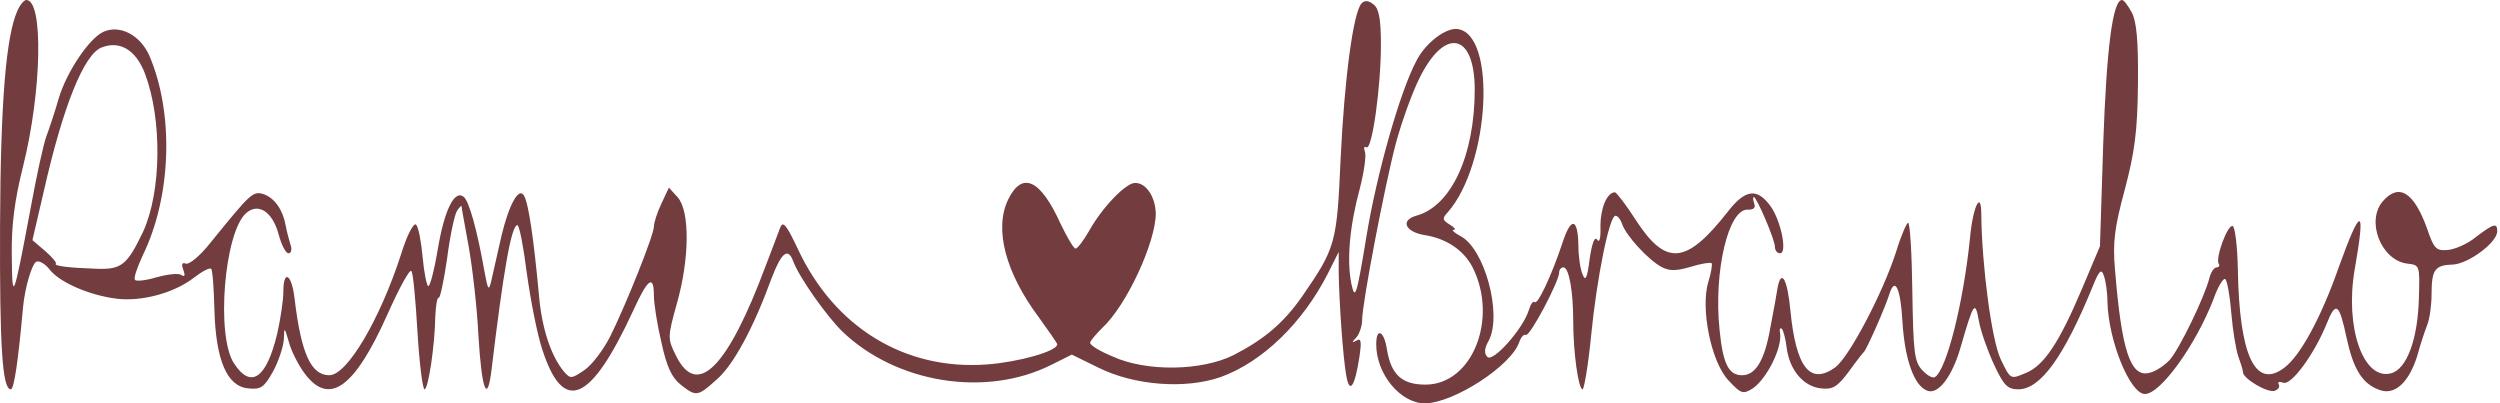 <svg width="533" height="86" viewBox="0 0 533 86" fill="none" xmlns="http://www.w3.org/2000/svg">
<path d="M3.711 2.3C1.311 7.6 0.111 21.6 0.011 48C-0.089 74.2 0.511 83 2.311 83C3.011 83 3.911 76.7 4.911 65.5C5.311 61.4 6.711 56.5 7.711 55.8C8.311 55.5 9.611 56.2 10.611 57.5C12.71 60.2 19.11 63 25.011 63.7C30.21 64.3 37.011 62.5 41.211 59.3C43.011 57.9 44.711 57 45.011 57.3C45.31 57.5 45.611 61.5 45.711 66.1C46.011 76.8 48.41 82.4 52.91 82.8C55.611 83.1 56.31 82.6 58.211 79.2C59.41 77 60.41 73.9 60.511 72.4C60.611 69.6 60.611 69.6 61.611 73C62.111 74.9 63.711 78 65.01 79.7C70.21 86.6 75.611 82.7 82.611 67C85.111 61.4 87.41 57.2 87.71 57.8C88.111 58.3 88.611 64.2 89.01 70.8C89.41 77.5 90.111 83 90.51 83C91.311 83 92.71 73.7 92.811 67.3C92.91 65.1 93.21 63.4 93.51 63.5C93.811 63.7 94.611 60 95.311 55.2C95.91 50.4 96.91 45.8 97.41 45C97.91 44.2 98.41 43.7 98.41 44C98.41 44.3 99.111 48.1 99.91 52.5C100.711 56.9 101.711 65.6 102.011 71.7C102.711 83.3 103.911 86.3 104.811 78.7C107.311 57.9 109.011 48 110.311 48C110.711 48 111.611 52.6 112.311 58.2C113.111 63.9 114.511 71.2 115.611 74.5C120.111 88.4 125.911 85.9 135.011 66.2C138.111 59.4 139.411 58.4 139.411 63.1C139.411 64.7 140.111 69.2 141.011 73C142.111 78.1 143.211 80.5 145.111 82C148.411 84.6 148.711 84.6 152.811 80.9C156.311 77.9 160.611 70 164.511 59.3C166.611 53.8 168.011 52.7 169.111 55.7C170.411 59.2 176.311 67.5 179.611 70.7C191.111 81.7 210.111 84.8 224.111 77.8L228.511 75.6L234.211 78.4C241.911 82.2 252.711 83 260.211 80.4C269.111 77.2 277.711 68.9 283.111 58.3L285.411 53.7V58.1C285.511 64.6 286.311 76 287.011 80C287.711 84.1 288.811 82.6 289.811 76.2C290.311 72.8 290.211 72 289.211 72.6C288.211 73.2 288.111 73 289.211 71.9C289.811 71.2 290.411 69.5 290.411 68.2C290.411 64.7 295.211 39.6 297.611 30.5C298.811 26.1 301.011 19.9 302.611 16.7C308.011 5.7 314.411 7 314.411 19.1C314.411 33.1 309.411 44 301.911 46C298.511 47 299.611 49.4 303.611 50.1C308.311 50.8 312.011 53.3 313.911 56.9C319.511 67.9 313.911 82 303.911 82C298.911 82 296.611 79.9 295.711 74.6C295.111 70.5 293.411 69.7 293.411 73.4C293.411 79.8 298.611 86 303.811 86C310.011 85.9 322.311 77.9 323.911 72.9C324.311 71.8 324.911 71.2 325.311 71.4C326.111 71.9 332.411 60 332.411 58.1C332.411 57.5 332.811 57 333.311 57C334.511 57 335.411 62.1 335.411 68.5C335.411 75.1 336.511 83 337.411 83C337.711 83 338.611 77.9 339.211 71.7C340.411 59.4 343.111 46 344.411 46C344.911 46 345.511 46.8 345.811 47.7C346.611 50.2 351.411 55.4 354.211 56.9C355.911 57.8 357.311 57.8 360.411 56.9C362.611 56.2 364.611 55.9 364.911 56.1C365.111 56.4 364.811 58.2 364.211 60.1C362.511 65.8 364.811 77.2 368.511 81.1C371.211 84 371.611 84.1 373.711 82.8C376.711 80.7 380.011 74.1 379.511 71C379.311 70.2 379.511 69.8 379.911 70.1C380.211 70.5 380.711 72.3 380.911 74.1C381.511 78.9 384.511 82.4 388.211 82.8C390.711 83.1 391.711 82.5 394.111 79.3C395.611 77.2 397.111 75.3 397.411 75C398.011 74.4 402.011 65.4 402.811 62.7C404.011 58.9 405.211 61.4 405.611 68.7C406.111 76.7 408.111 82.3 410.911 83.3C413.211 84.2 416.211 80.3 418.011 74C420.811 64.3 421.111 64 421.911 68.5C422.311 70.7 423.811 74.9 425.111 77.7C427.211 82.2 428.011 83 430.311 83C435.011 83 440.011 76.1 446.111 61.2C447.511 57.7 448.011 57.2 448.511 58.7C448.911 59.7 449.311 62.3 449.311 64.4C449.511 72.6 454.111 84 457.311 84C460.611 84 468.111 73.6 471.911 63.8C472.811 61.2 474.011 59.2 474.411 59.5C474.811 59.7 475.411 63 475.711 66.7C476.011 70.4 476.711 74.6 477.211 76C477.711 77.4 478.211 78.9 478.211 79.4C478.311 80.8 483.611 83.9 485.011 83.3C485.811 83 486.111 82.4 485.811 81.9C485.511 81.4 486.011 81.3 486.811 81.6C488.511 82.2 493.411 75.5 496.011 69.1C498.011 64.1 498.711 64.6 500.311 72.1C501.711 78.6 503.611 81.8 507.211 83.1C510.511 84.4 513.611 81.6 515.411 75.7C516.011 73.4 517.011 70.5 517.511 69.2C518.011 67.9 518.411 65 518.411 62.7C518.411 57.5 519.111 56.5 523.011 56.4C526.311 56.2 532.411 51.7 532.411 49.3C532.411 47.5 531.711 47.6 527.911 50.5C526.111 52 523.311 53.2 521.811 53.3C519.411 53.5 518.911 53 517.511 48.9C514.711 41 511.511 39 508.111 42.8C504.311 47 507.611 55.5 513.211 56.2C515.911 56.5 515.911 56.6 515.711 63.4C515.511 72.3 513.111 78.8 509.711 79.6C503.811 81.1 499.911 69.7 502.011 57.5C504.411 43.9 503.411 43.7 498.611 57C494.911 67.6 490.411 75.9 487.011 78.4C480.811 83.1 477.411 75.8 477.111 57.4C477.011 52.5 476.511 48.4 476.011 48.2C474.911 47.8 472.311 55 473.011 56.2C473.311 56.6 473.111 57 472.611 57C472.011 57 471.311 58.1 471.011 59.4C470.011 63.3 464.711 74.3 462.611 76.7C461.511 77.9 459.611 79.2 458.211 79.5C454.211 80.5 452.311 74.7 450.911 57.4C450.411 51.7 450.811 48.5 453.011 40.4C455.111 32.4 455.711 28.1 455.811 17.9C455.911 8.7 455.511 4.6 454.511 2.7C453.711 1.2 452.811 -1.2815e-06 452.411 -1.2815e-06C450.411 -1.2815e-06 449.111 10.5 448.411 30.5L447.711 52.5L443.911 61.5C439.011 73.1 435.711 78.1 431.711 79.6C428.611 80.9 428.611 80.9 426.511 76.5C424.611 72.4 422.511 56.5 422.411 45.7C422.411 40.4 420.611 44 420.011 50.7C418.611 64.5 415.011 78.9 412.511 80.4C412.011 80.7 410.811 80 409.811 78.9C408.111 77.1 407.911 74.9 407.711 62.1C407.611 54.1 407.211 47.5 406.811 47.5C406.511 47.5 405.311 50.2 404.311 53.5C401.511 62.3 394.311 76 391.311 78.3C385.911 82.2 382.911 78.4 381.711 66.2C381.111 59.7 379.811 57.2 379.011 61.2C378.811 62.5 378.111 66.4 377.411 70C376.211 76.8 374.311 80 371.411 80C368.511 80 367.311 77.5 366.611 70.3C365.311 57.9 368.511 44.3 372.711 44.7C373.911 44.7 374.311 44.3 374.011 43.4C373.711 42.6 373.711 42 373.911 42C374.511 42 378.411 51.1 378.411 52.6C378.411 53.4 378.911 54 379.511 54C381.111 54 379.711 47.1 377.511 44C374.611 40 372.111 40.3 368.311 45.2C359.511 56.4 355.211 56.8 348.811 47C346.711 43.7 344.611 41 344.311 41C342.611 41 341.211 44.4 341.211 48.2C341.311 50.7 341.011 51.9 340.511 51.1C340.011 50.3 339.411 51.8 338.911 55.2C338.411 59.3 338.011 60.1 337.411 58.5C336.911 57.4 336.511 54.6 336.511 52.3C336.411 46.4 334.911 46.2 333.111 51.8C330.811 58.7 327.811 65.1 327.211 64.4C326.811 64.1 326.311 64.9 325.911 66.2C324.711 70.1 318.311 77.3 317.111 76.1C316.411 75.4 316.411 74.3 317.411 72.6C320.311 67 316.511 52.9 311.311 50.3C310.011 49.6 309.411 49 309.911 49C310.511 49 310.111 48.5 309.111 47.9C307.511 46.9 307.411 46.6 308.711 45.2C317.611 35 319.111 7.4 310.811 6.2C308.311 5.8 303.811 9.2 301.911 13.1C298.411 19.7 293.411 37.5 291.311 50.5C289.211 63.2 288.911 64.1 288.111 60.5C287.111 55.5 287.711 48.3 289.911 40.2C290.811 36.7 291.311 33.2 291.011 32.4C290.711 31.6 290.811 31.1 291.311 31.4C292.511 32.2 294.411 18.6 294.411 9.6C294.411 4.2 294.011 1.9 292.911 1C291.811 0.1 291.011 -1.2815e-06 290.311 0.7C288.511 2.5 286.611 17 285.811 34C285.011 51.8 284.811 52.8 277.611 63.2C273.711 68.8 269.611 72.3 263.011 75.7C256.211 79.1 244.411 79.3 237.211 76C234.511 74.9 232.411 73.6 232.411 73.1C232.411 72.7 233.611 71.3 235.011 69.9C240.211 65.1 246.411 51.6 246.411 45.5C246.311 42 244.411 39 242.011 39C240.011 39 235.011 44.2 232.211 49.2C231.011 51.3 229.711 53 229.311 53C228.911 53 227.511 50.6 226.111 47.7C221.811 38.2 217.911 36.4 214.911 42.6C211.911 48.9 214.411 58.2 221.511 67.7C223.611 70.6 225.411 73.2 225.411 73.4C225.411 74.9 217.111 77.2 210.411 77.7C192.911 79 177.911 69.8 170.111 53.1C167.611 47.8 166.911 47 166.311 48.6C165.911 49.6 164.611 53.2 163.311 56.5C155.111 78.5 148.611 85 144.111 75.8C142.311 72.2 142.311 71.9 144.311 64.7C147.011 55.2 147.111 45.1 144.511 42.1L142.611 40L141.011 43.4C140.111 45.3 139.411 47.5 139.411 48.3C139.411 50.1 133.411 65.1 130.011 71.9C128.611 74.6 126.211 77.8 124.611 78.9C121.811 80.8 121.611 80.8 120.211 79.2C117.411 75.8 115.511 69.9 114.911 63C113.811 51.1 112.711 43.4 111.711 41.7C110.611 39.8 108.511 43.6 106.911 50.3C106.011 54.3 105.011 58.6 104.711 60C104.211 62.1 104.011 61.8 103.311 58C101.711 48.9 100.011 43 98.91 42C96.91 40.3 94.71 44.8 93.311 53.3C92.611 57.5 91.71 61 91.311 61C91.01 61 90.41 58.2 90.111 54.9C89.811 51.5 89.21 48.4 88.71 47.9C88.21 47.4 86.811 50 85.51 54.2C81.01 68.1 74.01 80 70.21 80C66.311 80 64.21 75.4 62.81 63.7C62.211 58.4 60.41 57.3 60.41 62.2C60.41 64 59.81 68 59.111 71.1C56.81 80.7 53.511 83 49.91 77.5C46.011 71.7 47.81 49.7 52.41 45.5C55.011 43.1 58.111 45.1 59.41 50C60.011 52.2 60.91 54 61.511 54C62.111 54 62.31 53.1 61.91 52.1C61.611 51 61.111 49.3 60.91 48.1C60.31 44.7 58.511 42.2 56.211 41.4C53.91 40.7 53.511 41.1 44.91 51.7C42.711 54.5 40.31 56.5 39.611 56.2C38.81 55.9 38.611 56.3 39.111 57.6C39.511 58.8 39.41 59.1 38.611 58.6C38.011 58.2 35.611 58.5 33.41 59.1C31.21 59.8 29.11 60 28.811 59.7C28.41 59.4 29.21 57.1 30.41 54.5C36.611 41.8 37.111 24.1 31.811 11.8C29.811 7.4 25.511 5.2 22.011 6.8C19.011 8.2 14.21 15.3 12.511 21C11.81 23.5 10.611 27.1 9.911 29C9.211 30.9 7.711 37.9 6.511 44.5C2.811 64.2 2.611 64.6 2.511 54.5C2.411 48 3.111 42.7 4.911 35.5C8.911 19.5 9.311 -1.2815e-06 5.611 -1.2815e-06C5.111 -1.2815e-06 4.211 1.1 3.711 2.3ZM30.91 15.7C34.611 25.5 34.41 40.9 30.511 49.4C27.11 56.5 25.91 57.5 20.61 57.3C14.611 57.1 11.411 56.7 11.911 56.2C12.111 56 11.111 54.8 9.611 53.5L6.911 51.2L9.311 40.9C13.411 22.7 17.91 11.5 21.71 10.1C25.61 8.6 29.011 10.7 30.91 15.7Z" fill="#733C3F"/>
</svg>
